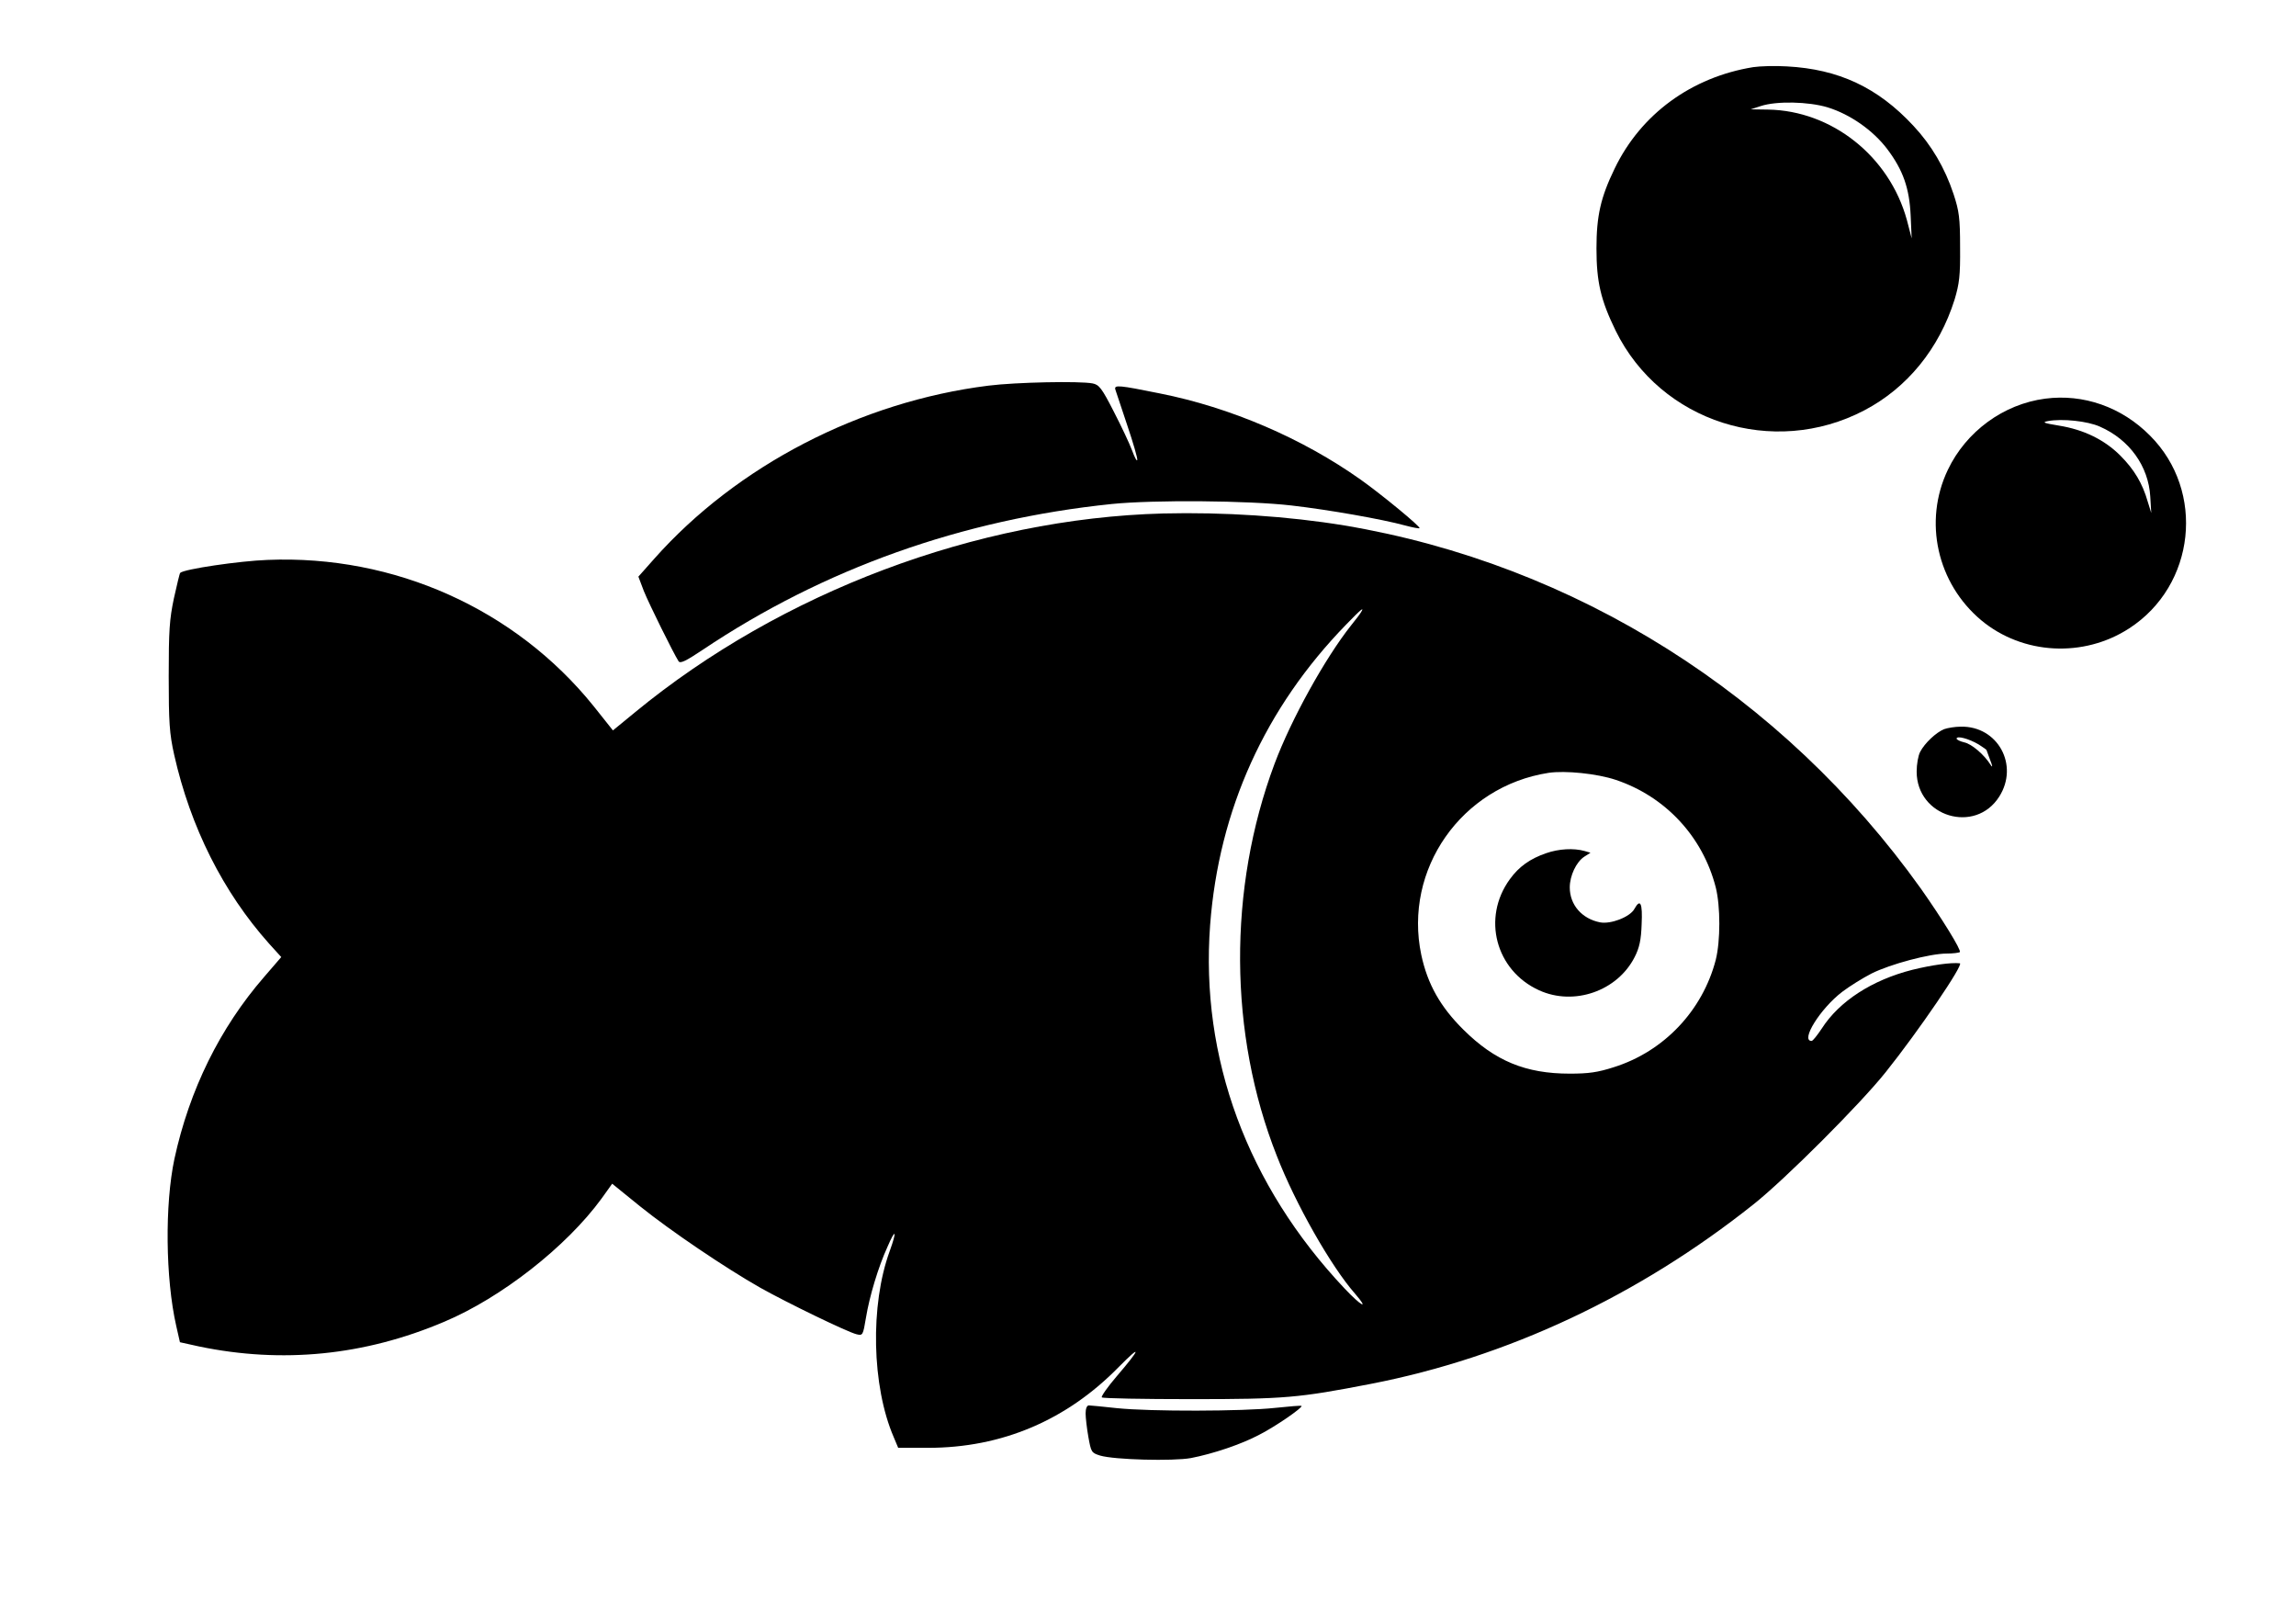 <?xml version="1.0" standalone="no"?>
<!DOCTYPE svg PUBLIC "-//W3C//DTD SVG 20010904//EN"
 "http://www.w3.org/TR/2001/REC-SVG-20010904/DTD/svg10.dtd">
<svg version="1.0" xmlns="http://www.w3.org/2000/svg"
 width="920pt" height="642pt" viewBox="0 0 920 642"
 preserveAspectRatio="xMidYMid meet">

<g transform="translate(0,642) scale(0.1,-0.1)"
fill="#000000" stroke="none">
<path d="M7025 6151 c-247 -40 -450 -188 -555 -406 -56 -115 -73 -190 -73
-320 0 -134 17 -207 77 -330 180 -366 631 -510 996 -319 172 90 300 247 362
444 19 64 23 95 22 210 0 117 -4 145 -26 212 -35 106 -89 197 -161 274 -143
154 -300 227 -507 238 -47 3 -108 1 -135 -3z m298 -161 c91 -28 182 -92 239
-167 64 -85 89 -157 94 -268 l4 -90 -19 73 c-70 256 -301 439 -557 443 l-69 1
40 13 c63 21 192 18 268 -5z"/>
<path d="M3960 4875 c-512 -64 -1008 -321 -1339 -694 l-63 -71 22 -58 c21 -52
118 -248 139 -281 7 -10 28 0 97 46 485 325 1039 522 1639 584 169 17 548 14
720 -6 148 -17 364 -55 455 -80 30 -8 56 -13 58 -11 5 6 -152 135 -235 194
-234 166 -523 290 -806 346 -163 33 -183 35 -178 16 3 -8 24 -73 48 -144 24
-71 42 -133 40 -139 -2 -6 -11 12 -21 39 -10 27 -43 97 -73 155 -48 94 -59
108 -85 113 -51 10 -307 5 -418 -9z"/>
<path d="M8195 4823 c-168 -22 -317 -132 -390 -285 -99 -207 -43 -455 134
-603 166 -138 410 -151 593 -32 265 172 306 549 83 772 -114 115 -267 168
-420 148z m219 -112 c119 -52 195 -159 202 -280 l4 -66 -14 45 c-21 74 -55
130 -110 185 -63 63 -146 104 -246 120 -60 10 -69 13 -45 18 59 11 160 0 209
-22z"/>
<path d="M4660 4363 c-746 -20 -1530 -315 -2115 -796 l-89 -73 -78 98 c-313
388 -798 606 -1306 585 -112 -4 -336 -37 -350 -52 -2 -1 -13 -47 -25 -101 -18
-85 -21 -130 -21 -314 0 -184 3 -229 22 -314 65 -289 196 -550 380 -756 l49
-54 -69 -80 c-177 -204 -299 -452 -359 -728 -39 -183 -36 -479 7 -669 l15 -66
77 -17 c332 -69 662 -37 982 99 228 96 489 300 630 493 l43 60 111 -90 c123
-99 342 -247 483 -327 107 -60 348 -177 385 -186 25 -6 26 -5 38 67 14 85 49
202 86 283 33 77 39 66 9 -17 -79 -216 -72 -541 16 -745 l18 -43 120 0 c295 0
555 110 765 325 92 93 87 74 -9 -38 -37 -43 -64 -82 -60 -85 4 -4 165 -7 358
-7 375 0 430 5 719 61 547 106 1074 353 1535 720 127 101 427 401 529 529 132
165 315 434 297 436 -35 4 -113 -7 -190 -26 -162 -41 -293 -126 -363 -235 -18
-27 -36 -50 -41 -50 -46 0 35 130 123 197 29 22 82 55 117 73 76 38 234 80
301 80 25 0 49 3 53 6 7 7 -72 135 -156 254 -554 776 -1385 1300 -2310 1455
-225 37 -483 54 -727 48z m794 -395 c-4 -7 -22 -31 -40 -53 -104 -131 -240
-376 -307 -555 -187 -500 -184 -1082 9 -1570 75 -193 218 -444 314 -553 58
-67 25 -50 -42 21 -391 414 -579 925 -539 1457 35 461 220 869 545 1203 60 62
74 73 60 50z m1020 -672 c200 -67 349 -228 401 -431 19 -76 19 -214 0 -290
-53 -204 -208 -367 -408 -430 -65 -21 -102 -26 -177 -26 -177 0 -300 51 -426
176 -93 92 -144 183 -169 300 -72 342 161 675 510 729 67 10 194 -3 269 -28z"/>
<path d="M6195 3002 c-64 -22 -109 -54 -145 -104 -113 -155 -57 -366 117 -445
140 -64 314 -3 383 133 19 37 26 69 28 132 4 84 -5 104 -29 61 -17 -32 -94
-62 -137 -54 -73 14 -122 70 -122 140 0 47 26 102 58 123 l25 16 -24 7 c-43
12 -103 9 -154 -9z"/>
<path d="M7790 3499 c-32 -13 -78 -56 -96 -91 -8 -15 -14 -50 -14 -79 0 -181
235 -252 331 -100 80 126 -6 283 -154 280 -23 0 -53 -5 -67 -10z m138 -61 c17
-11 32 -21 32 -23 0 -1 7 -20 15 -41 9 -22 10 -31 2 -19 -26 42 -77 85 -106
91 -17 4 -31 11 -31 15 0 13 49 0 88 -23z"/>
<path d="M4350 758 c0 -17 5 -60 11 -94 11 -61 12 -64 47 -75 57 -17 292 -23
364 -10 88 17 202 55 275 94 63 32 175 109 168 115 -1 2 -49 -2 -106 -8 -128
-14 -499 -15 -634 -1 -55 6 -106 11 -112 11 -8 0 -13 -13 -13 -32z"/>
</g>
</svg>
